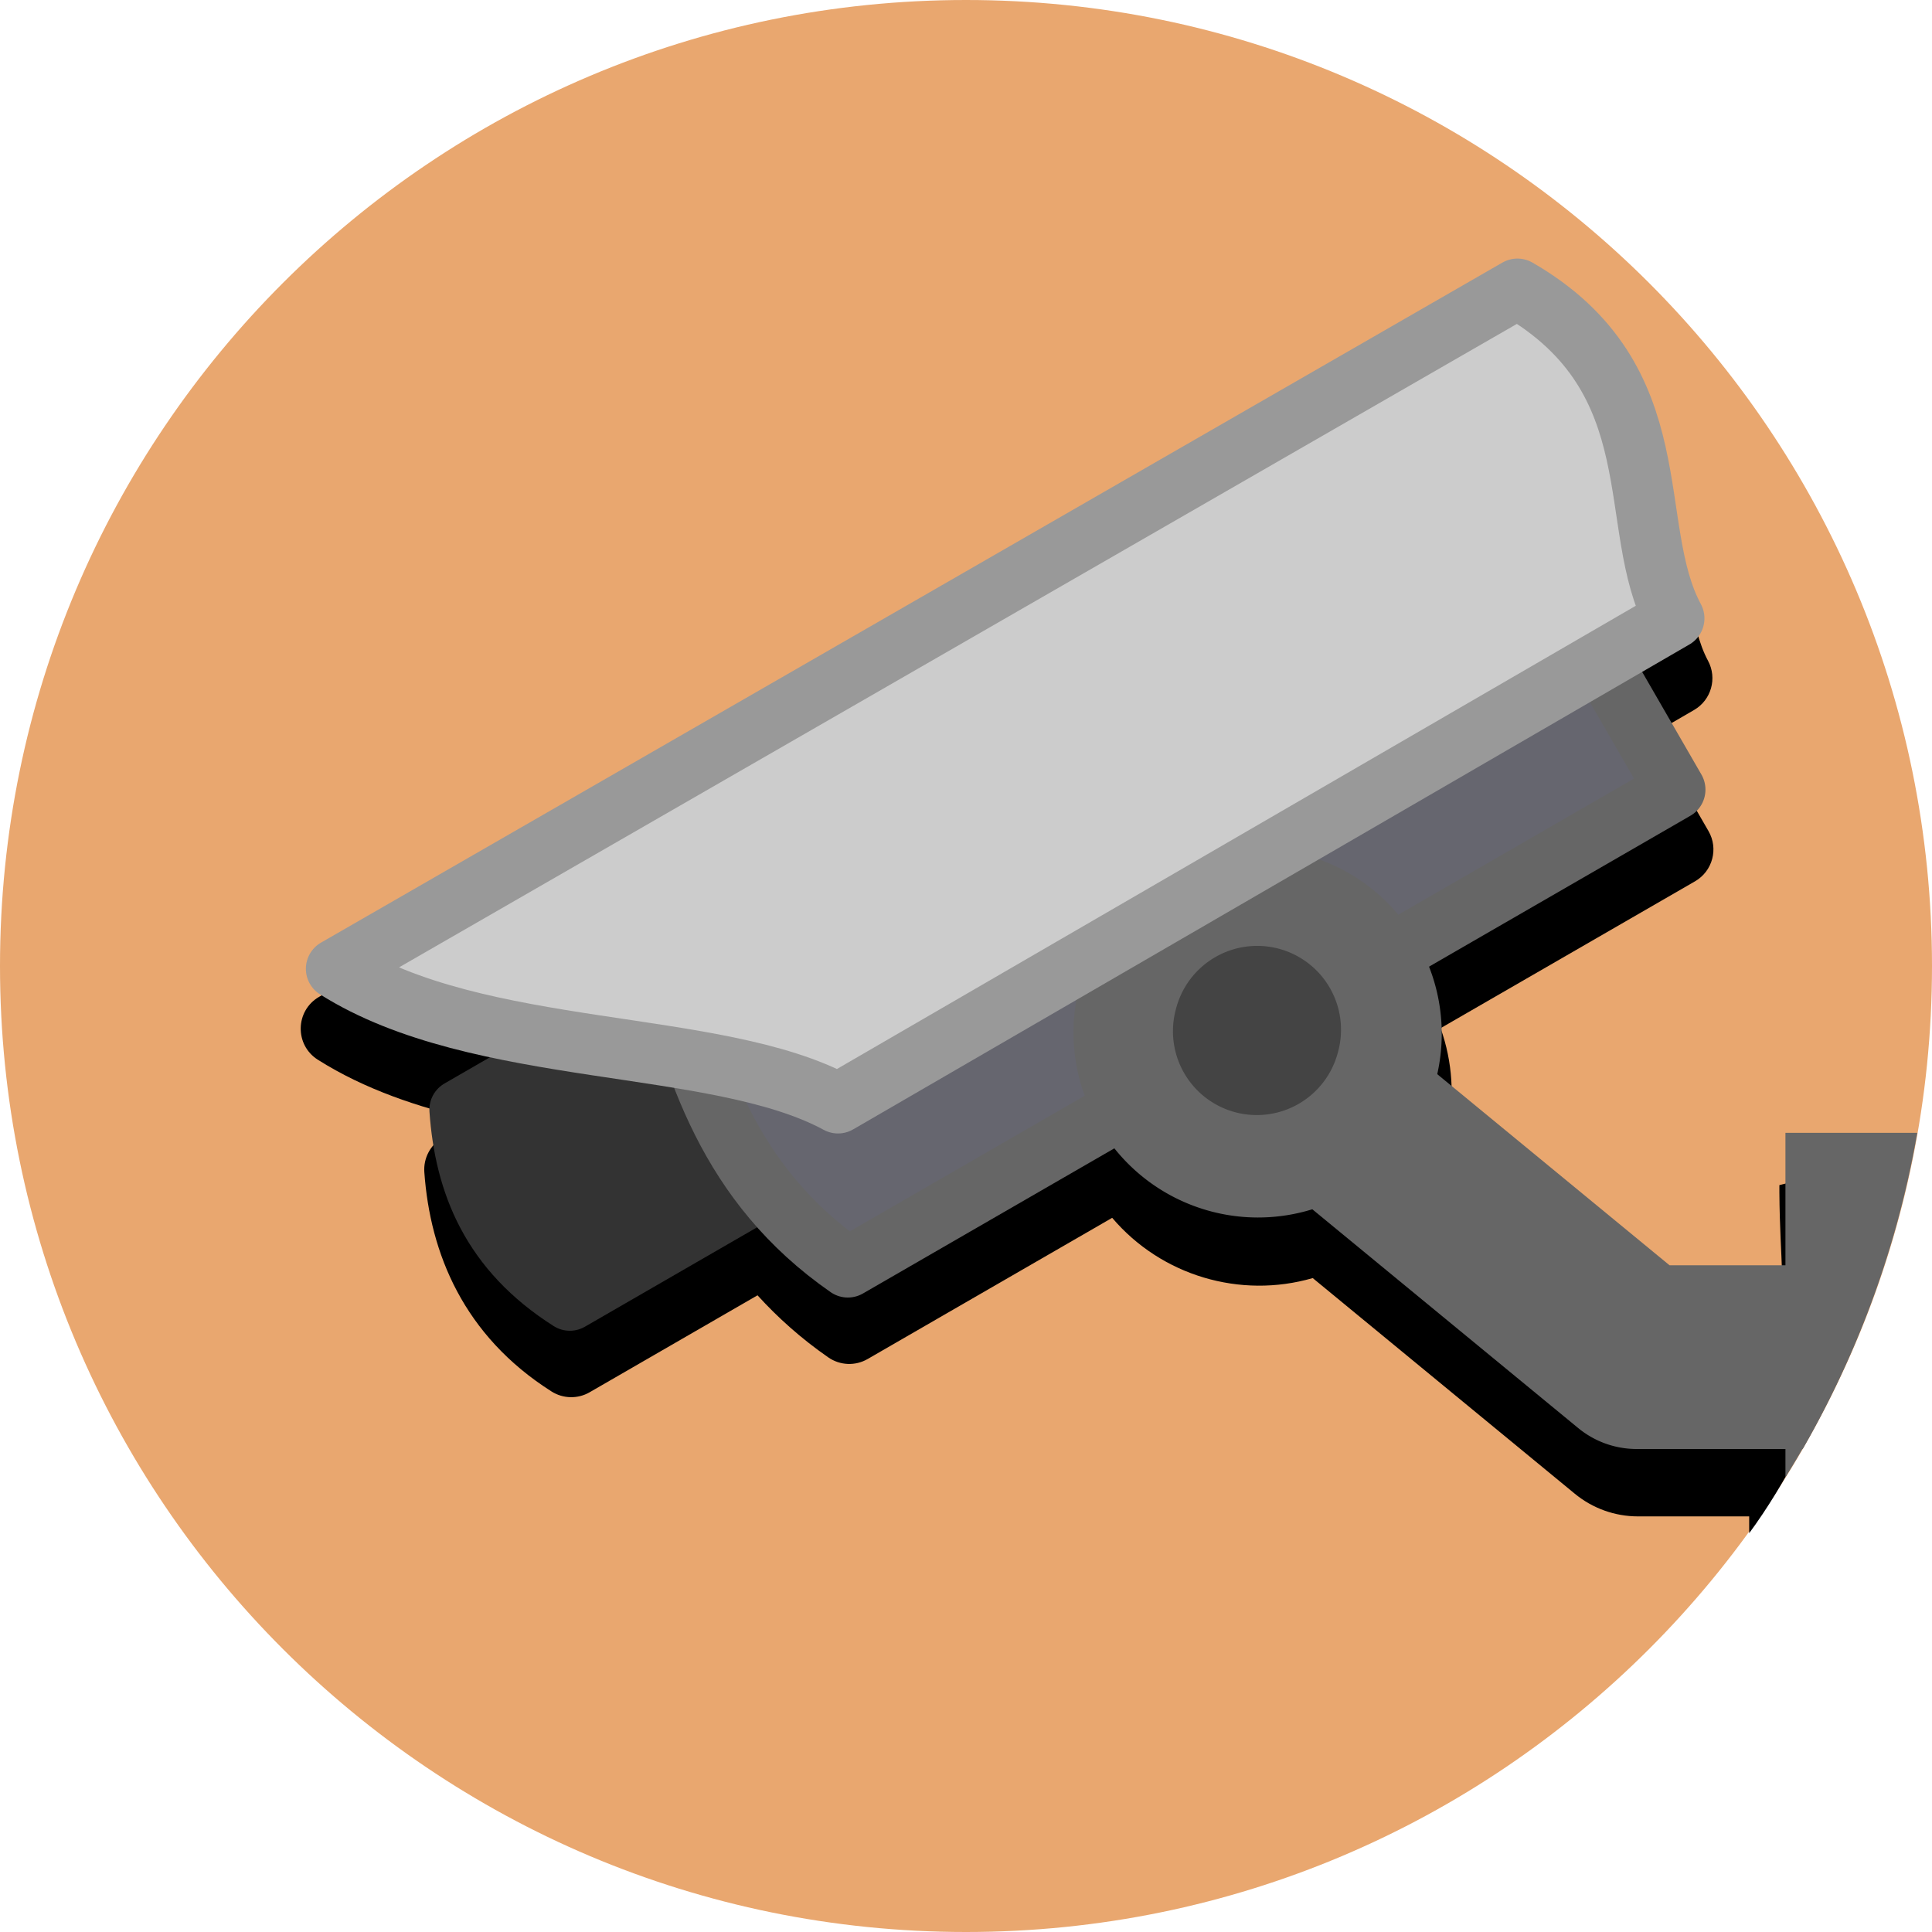 <?xml version="1.0" ?>
<svg xmlns="http://www.w3.org/2000/svg" width="128" height="128" viewBox="0 0 128 128">
  <path d="m128,64c0,35.346 -28.654,64 -64,64s-64,-28.654 -64,-64 28.654,-64 64,-64 64,28.654 64,64" fill="#e9a76f" stroke-width=".2"/>
  <path d="m100.59,20.664c-0.414,0.006 -0.819,0.118 -1.178,0.324l-78.268,45.053c-1.588,0.914 -1.636,3.188 -0.088,4.168 3.112,1.967 6.661,3.151 10.301,3.992l-2.033,1.174c-0.806,0.466 -1.276,1.35 -1.211,2.279 0.38,5.387 2.607,10.842 8.428,14.535 0.765,0.485 1.737,0.506 2.522,0.053l11.125,-6.424c1.333,1.466 2.87,2.85 4.689,4.113 0.775,0.538 1.791,0.58 2.607,0.107l16.201,-9.354c3.26,3.838 8.495,5.382 13.287,3.992l17.365,14.289c1.179,0.97 2.657,1.5 4.184,1.5h7.367v1.113c4.865,-6.602 8.32,-16.669 9.727,-24.475l0.102,-0.586 -7.828,2v0.5c0.067,9.213 1.809,8.275 -7.004,8.275l-14.971,-12.316c0.459,-2.242 0.331,-4.612 -0.471,-6.856l16.859,-9.732c1.164,-0.673 1.563,-2.162 0.891,-3.326l-3.709,-6.426 2.754,-1.598c1.138,-0.66 1.546,-2.104 0.922,-3.262 -1.227,-2.275 -1.337,-6.047 -2.301,-10.334 -0.964,-4.287 -3.23,-9.115 -9.016,-12.455 -0.381,-0.22 -0.814,-0.333 -1.254,-0.326z" fill="#000"/>
  <path d="m90.143,66.988 l-7.732,9.4 22.15,18.225a6.087,6.087 0,0 0,3.867 1.387h11.006c2.192,-3.828 4.006,-7.9 5.377,-12.172h-14.199z" fill="#666"/>
  <path d="m52.522,77.639 l-7.304,-12.65 -14.77,8.527c0.347,4.913 2.108,9.354 7.304,12.65z" fill="#333" stroke-linejoin="round" stroke-width="4" stroke="#333"/>
  <path d="m110.991,52.315 l-12.173,-21.084 -54.819,31.65c1.927,7.88 4.268,15.594 12.173,21.084z" fill="#66666f" stroke-linejoin="round" stroke-width="4" stroke="#666"/>
  <path d="M83.32,68.445m-10.542,6.086a12.173,12.173 0,1 1,21.084 -12.173a12.173,12.173 0,1 1,-21.084 12.173" fill="#666"/>
  <path d="m22.265,64.185 l78.269,-45.054c10.391,5.999 7.1,15.737 10.39,21.837l-55.403,32.127c-8.061,-4.375 -23.78,-2.919 -33.256,-8.911z" fill="#ccc" stroke-linejoin="round" stroke-width="4" stroke="#999"/>
  <path d="M83.279,68.271m-5.365,-1.437a5.554,5.554 59.346,1 1,10.729 2.875a5.554,5.554 59.346,1 1,-10.729 -2.875" fill="#444"/>
  <path d="m118.29,75.053v22.818c4.281,-6.847 7.296,-14.56 8.734,-22.818z" fill="#666"/>
</svg>
